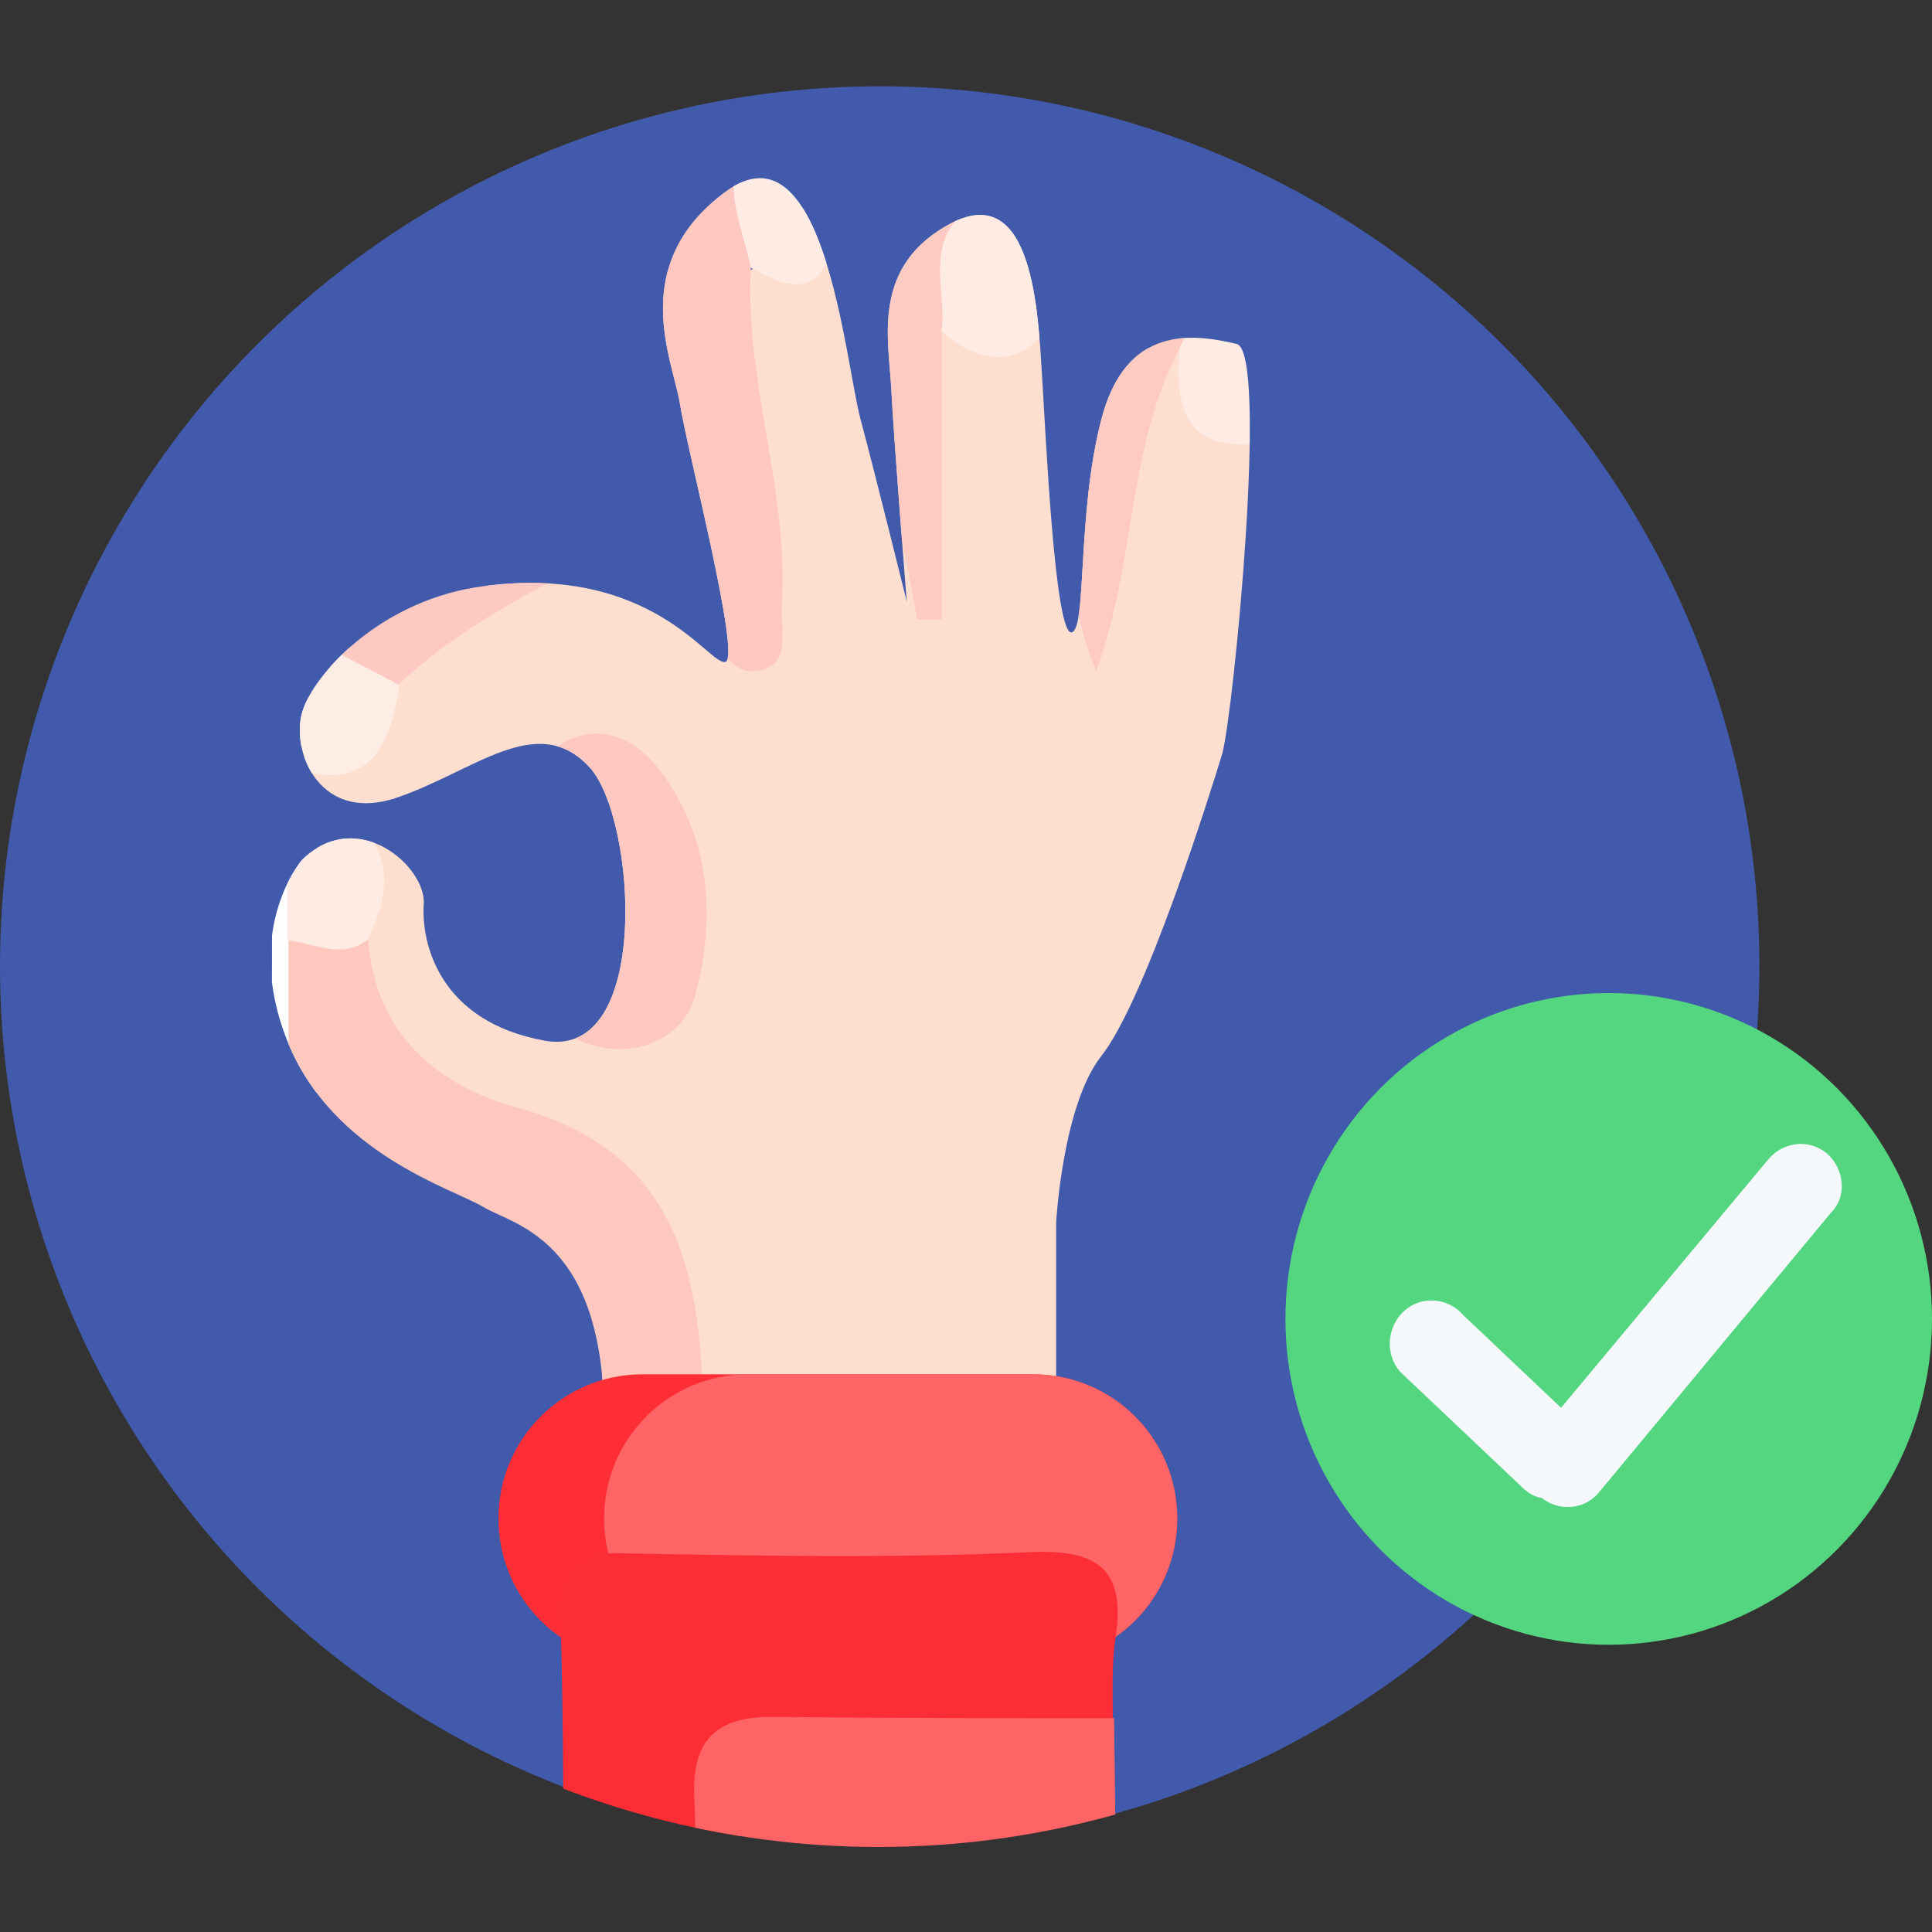 <?xml version="1.0" encoding="utf-8"?>
<!-- Generator: Adobe Illustrator 26.2.1, SVG Export Plug-In . SVG Version: 6.00 Build 0)  -->
<svg version="1.1" xmlns="http://www.w3.org/2000/svg" xmlns:xlink="http://www.w3.org/1999/xlink" x="0px" y="0px"
	 viewBox="0 0 150 150" style="enable-background:new 0 0 150 150;" xml:space="preserve">
<rect x="0" y="0" width="150" height="150" fill="#333333" stroke="none"/>
<style type="text/css">
	.st0{enable-background:new    ;}
	.st1{clip-path:url(#SVGID_00000013157222101452224000000000588049357261845682_);fill:#415AAB;}
	.st2{fill:#54D680;}
	.st3{fill:#F4F8FB;}
	.st4{clip-path:url(#SVGID_00000000906916026289474970000008640159540832668347_);}
	.st5{fill:#FEDECE;}
	.st6{fill:#FEC8C1;}
	.st7{fill:#FEFEFE;}
	.st8{fill:#FEECE4;}
	.st9{fill:#FEC8BF;}
	.st10{fill:#FECAC2;}
	.st11{fill:#FEC9C2;}
	.st12{fill:#FEEDE4;}
	.st13{fill:#FEEBE3;}
	.st14{fill:#FF2D35;}
	.st15{fill:#FF6466;}
	.st16{clip-path:url(#SVGID_00000055665942470223596830000004192618915173640854_);fill:#FD2D35;}
	.st17{clip-path:url(#SVGID_00000055665942470223596830000004192618915173640854_);fill:#FE6365;}
</style>
<g id="圖層_8">
</g>
<g id="報名成功_00000032645841101224679750000002614416141885091239_">
	<g id="報名成功_00000060738403145142588310000002134319845556478091_">
		<g id="组_23_00000089541355049521451870000013590973212592346007_">
			<g id="椭圆_24__x2B__矩形_54__x2B__矩形_54_拷贝_00000124155943258053593820000009353818087726140546_" class="st0">
			</g>
			<g id="圖層_7">
			</g>
			<g>
				<g>
					<defs>
						<circle id="SVGID_1_" cx="68.3" cy="75" r="68.3"/>
					</defs>
					<clipPath id="SVGID_00000102541365065767071150000006963462612231432582_">
						<use xlink:href="#SVGID_1_"  style="overflow:visible;"/>
					</clipPath>
					
						<rect x="-0.1" y="1.6" style="clip-path:url(#SVGID_00000102541365065767071150000006963462612231432582_);fill:#415AAB;" width="150.5" height="150.5"/>
				</g>
				<g id="椭圆_25">
					<g>
						<ellipse class="st2" cx="124.9" cy="102.4" rx="25.1" ry="25.3"/>
					</g>
				</g>
				<g id="圆角矩形_29_拷贝">
					<g>
						<path class="st3" d="M141.9,89.6c-1.4-1.2-3.4-1-4.6,0.4l-16.1,19.3l-7.6-7.2c-1.2-1.4-3.3-1.5-4.6-0.3
							c-1.3,1.2-1.5,3.3-0.3,4.7l9.3,8.8c0.5,0.5,1,0.9,1.7,1c1.4,1.1,3.4,0.9,4.5-0.5l18-21.7C143.4,92.9,143.2,90.8,141.9,89.6z"
							/>
					</g>
				</g>
			</g>
			
				<g id="形状_164__x2B__形状_170__x2B__形状_171__x2B__形状_172__x2B__形状_173__x2B__形状_174__x2B__形状_175__x2B__形状_165__x2B__形状_166__x2B__形状_167__x2B__形状_168__x2B__形状_169_00000134227476661697141460000013879104255307267491_" class="st0">
				<defs>
					<path id="SVGID_00000036253139770991919460000000156679909385599886_" class="st0" d="M96,26.7c-3.4-0.8-8.6-1.5-10.5,5.9
						c-1.9,7.3-1.1,16.2-2.3,16.5c-1.3,0.2-2-15.2-2.3-20c-0.3-4.8-0.7-15-7-11.8c-6.3,3.3-4.9,9-4.7,12.9c0.2,4,1.2,16.5,1.2,16.5
						S68,37,66.8,32.5C65.6,28,64,9.2,56.3,14.9c-7.7,5.7-4,13.2-3.5,16.5c0.5,3.3,4.8,19.8,3.5,20c-1.3,0.2-5.7-7.6-18.7-5.9
						c-7.8,1-12.9,6.5-14,9.4c-1.2,2.9,0.9,9,7,7.1c6.1-2,11.1-6.9,15.2-2.4c3.6,4,4.8,22.7-3.5,21.2c-8.3-1.5-9.6-7.7-9.4-10.6
						c0.2-2.9-5.1-7.6-9.4-3.5c0,0-4.7,5.3-1.2,14.1c3.5,8.8,12.9,11.5,15.2,12.9c2.3,1.4,9.4,2.4,9.4,16.5H82V94.9
						c0,0,0.5-9.1,3.5-12.9c3.4-4.3,8.4-20.2,9.4-23.5C95.8,55.1,98.5,27.2,96,26.7z"/>
				</defs>
				<clipPath id="SVGID_00000145031128822646485900000010815407731118686398_">
					<use xlink:href="#SVGID_00000036253139770991919460000000156679909385599886_"  style="overflow:visible;"/>
				</clipPath>
				<g style="clip-path:url(#SVGID_00000145031128822646485900000010815407731118686398_);">
					<path class="st5" d="M97.8,34.5c0,24.9,0,49.7,0,74.6c-11.6,1.4-23.2,0.3-34.9,0.6c-2.2,0.1-4.5,0-6.7,0c-3.4-0.1-3.8-3-4-5.3
						c-0.7-8.8-5.5-13.9-13.6-16.9c-6-2.2-11.1-6.3-11.6-13.7c1.4-4.7,0.4-8-5.1-8.6c-0.2-1.7-0.1-3.5-0.1-5.2
						c2.9-2.5,7.5-3.1,8.5-7.7c3.3-4.3,7.2-7.5,10.9-7.8c-4.8-0.3-10.8,1.7-15.3,7.2c-1.6,0.5-3.4,1.5-4.1-1.2
						c0.3-12.4-0.8-24.9,0.6-37.2c9.9,0,19.8,0,29.7,0c-1.4,11.9,2.1,23,5.8,34.1c1.3-5.8-0.4-11.4-0.9-17.1
						c-0.3-3.1-1.1-6.1,0.4-9.1c4.2-0.9,4.7-4.7,5.8-7.9c10,0,20,0.3,29.9-0.1c4.5-0.2,5.4,1.3,4.8,5.2c-0.3,2-0.1,4.1-0.1,6.1
						c-1.2,1.2-2.7,1.5-4.3,1.3c-2.3-0.9-3.7-0.3-4.8,2.1c-2.8,6.3-4.8,12.7-3.5,19.1c0-5.9,1.3-12.2,3.8-18.2
						c0.5-1.2,1.2-2.2,2.7-2C93.8,29.3,94.9,32.6,97.8,34.5z"/>
					<path class="st6" d="M58.3,20.8c-0.5,8.9,3,17.4,2.4,26.3c-0.1,1.8,0.7,4.3-1.5,4.9c-2.5,0.7-3.5-2-4-3.8
						c-2.3-9.3-5.6-18.5-5.8-28.3c-0.1-2.6,0.4-4.9,2.5-6.6c1.7,0,3.3,0,5,0C58.9,15.5,60.2,17.9,58.3,20.8z"/>
					<path class="st7" d="M22.4,59.4c0,2,0,4.1,0,6.1c2.4,2.1,2.1,4.8,1.9,7.5c0.2,3.7,0.7,7.4,0.3,11.2c-0.5,6,0.4,11.9,0.2,17.9
						c-0.1,3.1,1.4,4.6,4.5,4.5c5.5-0.1,11.1,0.4,16.6,0.3c3.1-0.2,6.1-0.3,8.6,2c14.5,0,28.9,0.1,43.4,0.1c0.4,2-1.1,1.2-1.9,1.2
						c-23.9,0-47.9,0-71.8,0c-1.6,0-3.2,0.6-3.2-2.5c0.2-31.1,0.1-62.2,0.1-93.2c0-1.1,0.2-1.5,1.3-1.2c0,12.8,0,25.7,0.1,38.5
						C24.7,54.3,24.7,56.9,22.4,59.4z"/>
					<path class="st8" d="M92.9,24.5c1.6,0,3.3,0,4.9,0c0,3.3,0,6.6,0,9.9c-5.9,0.8-6.6-3-6.2-7.5C91.1,25.6,91.8,25,92.9,24.5z"/>
					<path class="st8" d="M58.3,20.8c-0.5-2.5-1.6-4.8-1.3-7.4c2.1,0,4.1,0,6.2,0c0.2,2.7,2.7,5.5,0.2,8.1
						C61.9,22.8,59.9,21.6,58.3,20.8z"/>
					<path class="st9" d="M22.4,84.2c0-3.7,0-7.4,0-11.2c2.1-1.7,4.1-1.3,6.2,0c0.5,7.4,5.6,11.4,11.6,13
						c12.2,3.4,14.1,12.4,14.4,22.9c-2.9,0-5.7,0-8.6,0C36.4,102.2,27.5,95,22.4,84.2z"/>
					<path class="st6" d="M42.2,68.6c0-1.6-0.1-3.3,0-4.9c0.1-2.4-0.7-5.3,2.3-6.4c3.3-1.2,5.8,1,7.3,3.3c3.4,5,3.7,10.9,2.2,16.6
						c-0.7,2.9-3.7,4.6-6.8,4.2c-3.1-0.4-5.2-2.3-5-5.9C42.3,73.2,42.2,70.9,42.2,68.6z"/>
					<path class="st10" d="M73.1,25.7c0,7.5,0,14.9,0,22.4c-0.6,0-1.3,0-1.9,0c-1.3-7.9-3.7-15.7-2.9-23.8c0.3-3.4,0-8.3,6.1-7.3
						C75.3,20.1,75.7,23.1,73.1,25.7z"/>
					<path class="st10" d="M92.9,24.5c-0.4,0.8-0.9,1.6-1.3,2.5c-4.1,7.7-3.4,16.7-6.5,25.1c-3.9-9.8-2-18.4,3-26.6
						C90,22.5,90.4,22.4,92.9,24.5z"/>
					<path class="st11" d="M26.1,50.6c3.3-7.2,7-8.6,19-6.7c-5.3,2.8-10.1,5.4-14.1,9.2C28.4,54,26.9,53,26.1,50.6z"/>
					<path class="st8" d="M73.1,25.7c0.4-2.9-1.1-6,1.2-8.7c2.8-1.6,5-1.5,6.4,1.8c1.1,2.5,2.1,5.4-0.1,7.5
						C78.4,28.6,75.5,27.9,73.1,25.7z"/>
					<path class="st12" d="M26.1,50.6c1.6,0.9,3.3,1.7,4.9,2.6c-0.7,5.1-2.6,8.5-8.6,6.3c0-2.5,0-5.1,0-7.6
						C23.6,51.4,24.9,51,26.1,50.6z"/>
					<path class="st13" d="M28.5,73c-2.1,1.5-4.1,0.2-6.2,0c0-2.5,0-5,0-7.5c1.9-0.6,3.4-3.8,5.7-1.4C30.6,66.7,30.1,69.9,28.5,73z"
						/>
					<path class="st5" d="M22.4,84.2c7.8,8.3,15.6,16.5,23.5,24.8c-6.4,0-12.8,0-19.2,0.1c-3.2,0.1-4.5-1.2-4.4-4.4
						C22.5,97.9,22.4,91,22.4,84.2z"/>
				</g>
			</g>
			<g id="圆角矩形_28_00000164483649363311269750000013418083977819446963_">
				<g>
					<path class="st14" d="M80.2,106.7H49.9c-6.2,0-11.2,5-11.2,11.2c0,6.2,5,11.2,11.2,11.2h30.3c6.2,0,11.2-5,11.2-11.2
						C91.4,111.7,86.4,106.7,80.2,106.7z"/>
				</g>
			</g>
			<g id="圆角矩形_28_拷贝_00000143595509445584814210000014945752047714228893_">
				<g>
					<path class="st15" d="M80.2,106.7H58.1c-6.2,0-11.2,5-11.2,11.2c0,6.2,5,11.2,11.2,11.2h22.1c6.2,0,11.2-5,11.2-11.2
						C91.4,111.7,86.4,106.7,80.2,106.7z"/>
				</g>
			</g>
		</g>
	</g>
</g>
<g id="圖層_9">
	<g>
		<defs>
			<circle id="SVGID_00000161627089136438356820000009921066332641611164_" cx="68.2" cy="75.1" r="68.3"/>
		</defs>
		<clipPath id="SVGID_00000028319119396891554470000006146084695242420905_">
			<use xlink:href="#SVGID_00000161627089136438356820000009921066332641611164_"  style="overflow:visible;"/>
		</clipPath>
		<path style="clip-path:url(#SVGID_00000028319119396891554470000006146084695242420905_);fill:#FD2D35;" d="M43.8,152
			c-0.1-9,0-18-0.3-26.9c-0.1-3.7,1.5-4.6,4.8-4.5c10.6,0.2,21.3,0.4,31.9-0.1c5.3-0.2,7.2,1.6,6.4,6.7c-0.3,2.1-0.2,4.2-0.2,6.2
			c-1.9,2.4-4.5,2.7-7.3,2.8c-4.2,0.1-8.4-0.1-12.6,0.1c-6.6,0.4-8.6,2.1-9.5,8.5c-0.4,2.8-0.8,5.4-3.2,7.2
			C50.5,152,47.1,152,43.8,152z"/>
		<path style="clip-path:url(#SVGID_00000028319119396891554470000006146084695242420905_);fill:#FE6365;" d="M53.9,152
			c0-4.2,0.2-8.3,0-12.5c-0.2-4.7,2-6.3,6.4-6.2c8.7,0.1,17.5,0.1,26.2,0.1c0.1,6.2,0.1,12.4,0.2,18.6C75.7,152,64.8,152,53.9,152z"
			/>
	</g>
</g>
<g id="圖層_6">
	<defs>
		<ellipse id="SVGID_00000114067850908852698930000017397999312585689523_" cx="237.9" cy="27.3" rx="57.9" ry="58.2"/>
	</defs>
	<clipPath id="SVGID_00000129905341575471077470000009416206803037535162_">
		<use xlink:href="#SVGID_00000114067850908852698930000017397999312585689523_"  style="overflow:visible;"/>
	</clipPath>
</g>
</svg>
